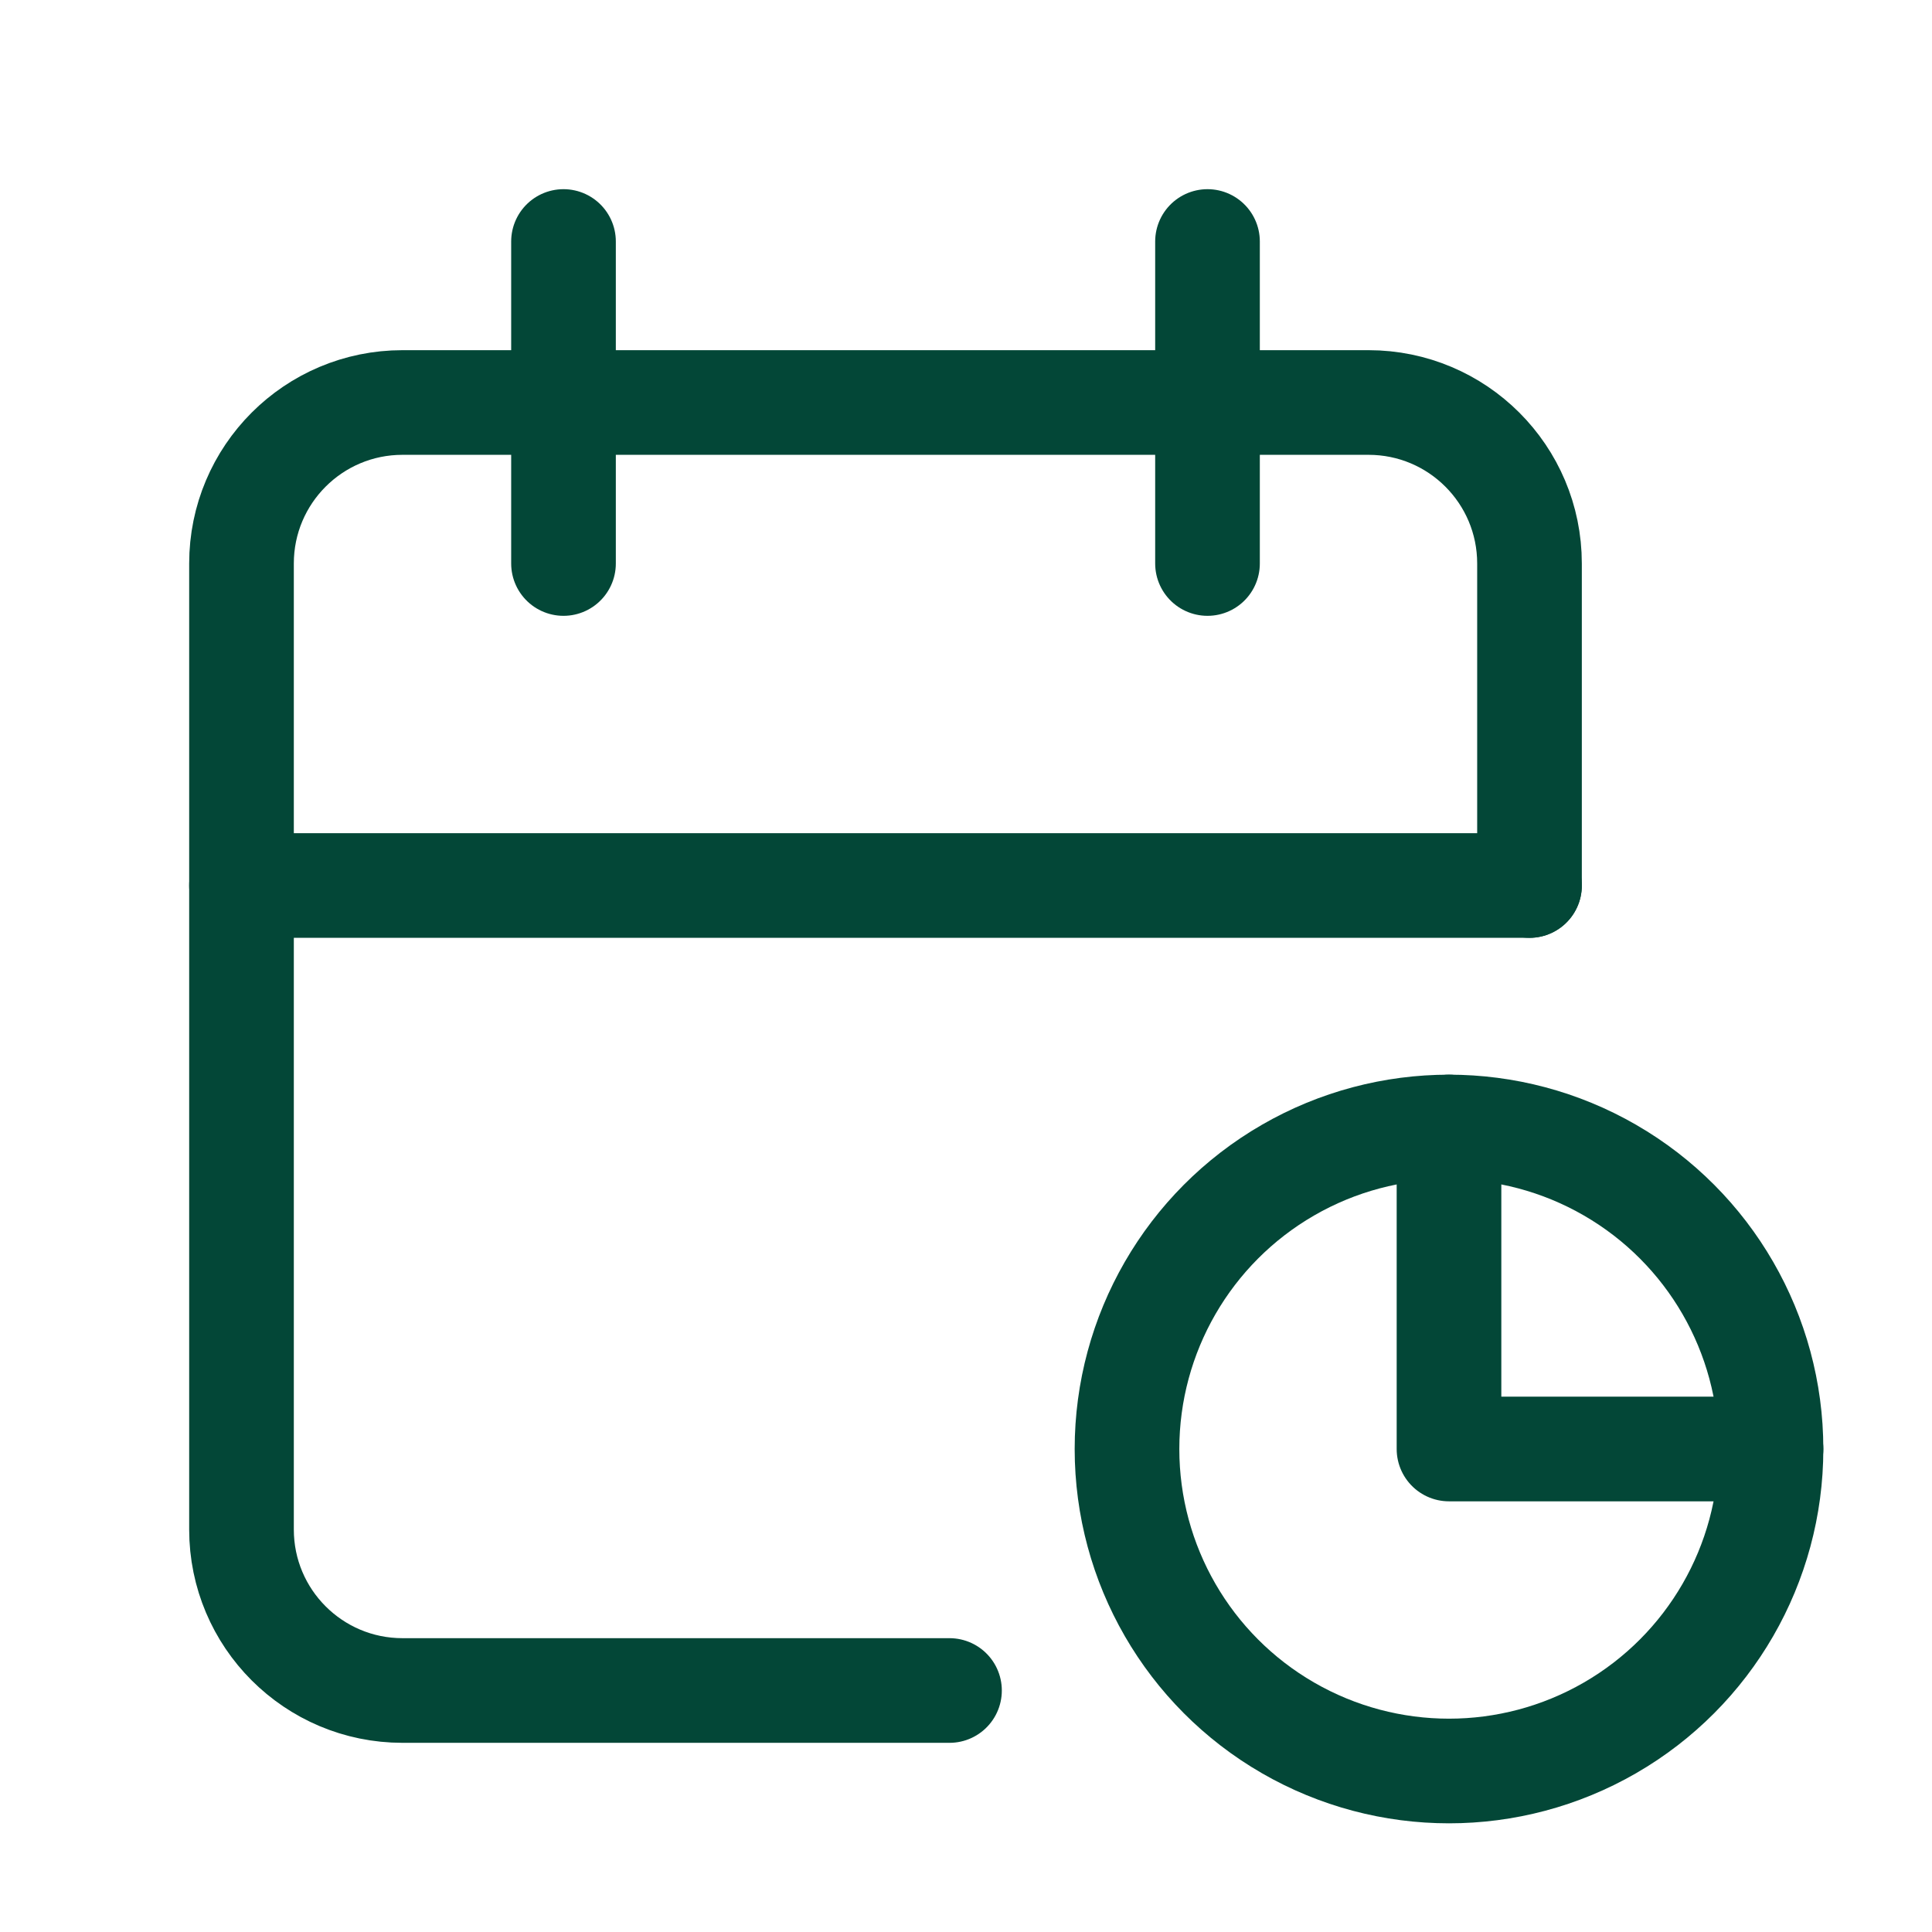 <svg width="24" height="24" viewBox="0 0 24 24" fill="none" xmlns="http://www.w3.org/2000/svg">
<path d="M11.795 21H5C3.895 21 3 20.105 3 19V7C3 5.895 3.895 5 5 5H17C18.105 5 19 5.895 19 7V11" stroke="#034737" stroke-width="1.3" stroke-linecap="round" stroke-linejoin="round"/>
<path d="M18 14V18H22" stroke="#034737" stroke-width="1.3" stroke-linecap="round" stroke-linejoin="round"/>
<circle cx="18" cy="18" r="4" stroke="#034737" stroke-width="1.3" stroke-linecap="round" stroke-linejoin="round"/>
<path d="M15 3V7" stroke="#034737" stroke-width="1.3" stroke-linecap="round" stroke-linejoin="round"/>
<path d="M7 3V7" stroke="#034737" stroke-width="1.3" stroke-linecap="round" stroke-linejoin="round"/>
<path d="M3 11H19" stroke="#034737" stroke-width="1.3" stroke-linecap="round" stroke-linejoin="round"/>
</svg>
